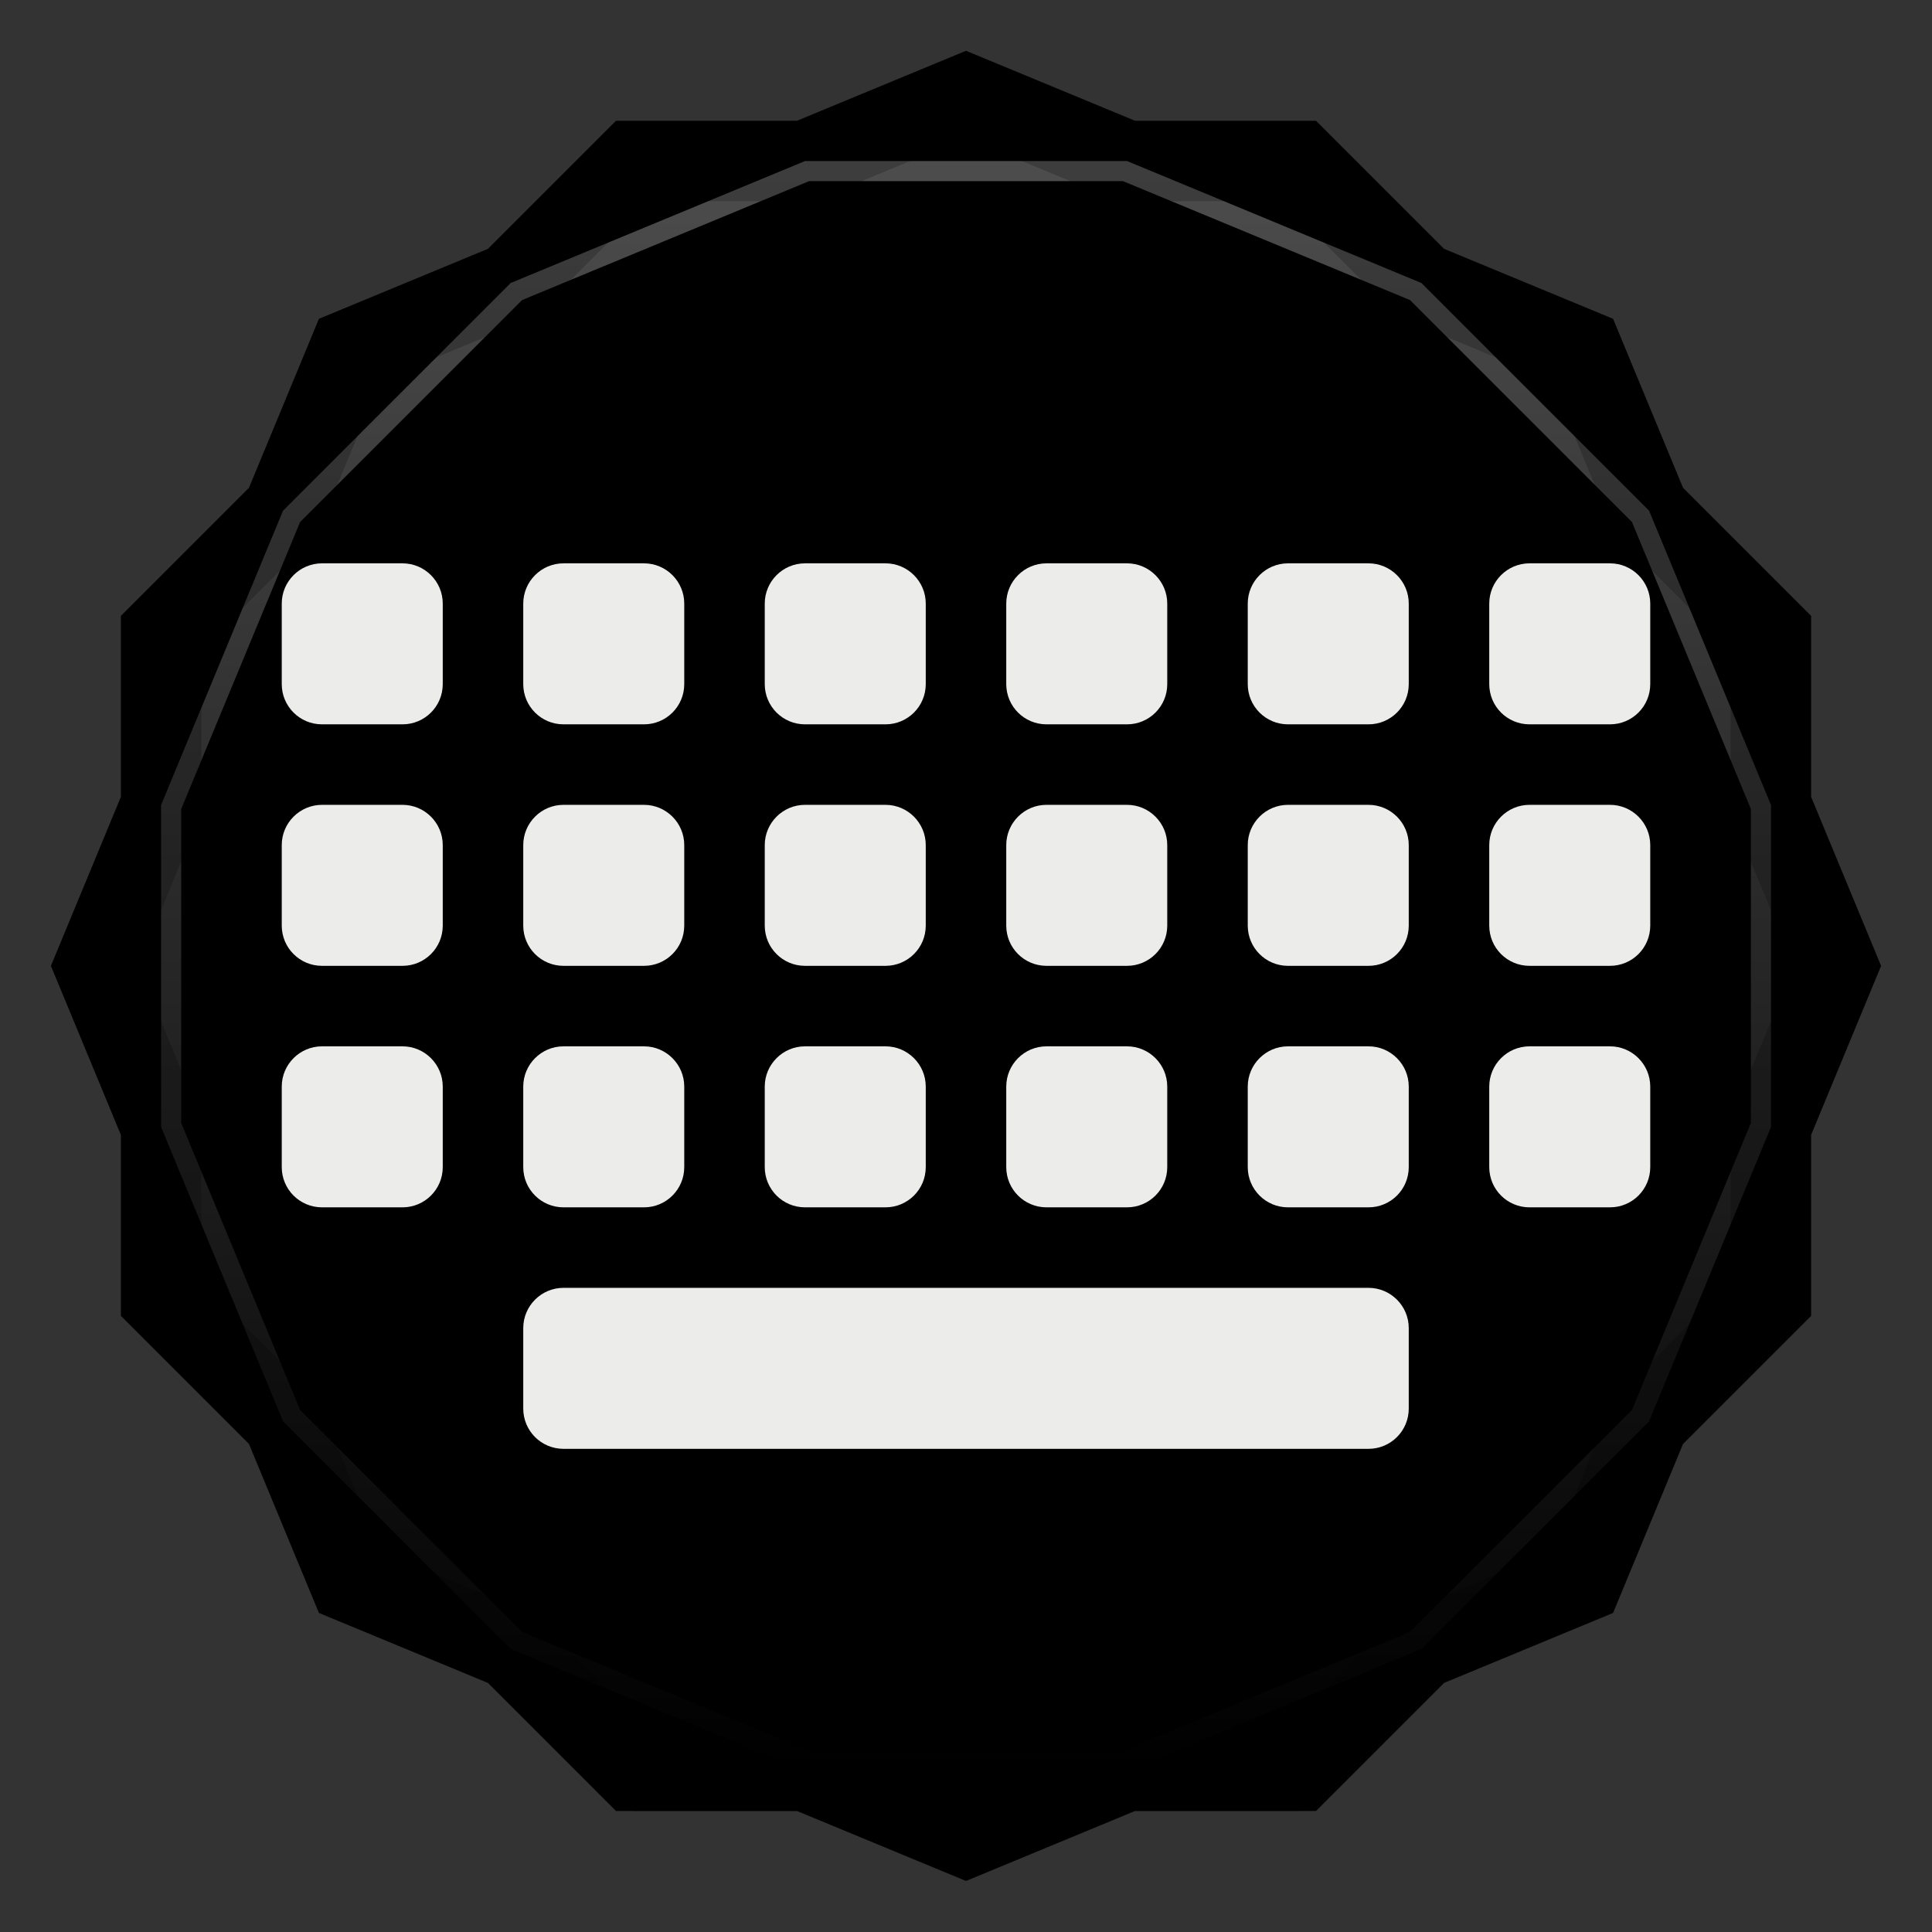 <svg viewBox="0 0 48 48" xmlns:xlink="http://www.w3.org/1999/xlink"><rect x="0" y="0" width="48" height="48" fill="#333333" stroke="none"/><defs><clipPath clipPathUnits="userSpaceOnUse" id="clipPath4313"><path d="m 20 4 -7.313 3.03 -5.656 5.656 -3.03 7.313 0 8 3.03 7.313 5.656 5.656 7.313 3.03 8 0 7.313 -3.03 5.656 -5.656 3.03 -7.313 0 -8 -3.03 -7.313 -5.656 -5.656 -7.313 -3.03 -8 0 z"/></clipPath><clipPath clipPathUnits="userSpaceOnUse" id="clipPath4329"><path d="m 24 2.344 -4 1.656 -4.281 0 -3.03 3.03 l -4 1.656 -1.656 4 l -3.03 3.03 0 4.281 -1.656 4 1.656 4 l 0 4.281 3.03 3.03 1.656 4 4 1.656 l 3.03 3.03 4.281 0 4 1.656 4 -1.656 l 4.281 0 3.03 -3.03 4 -1.656 1.656 -4 l 3.03 -3.03 0 -4.281 1.656 -4 -1.656 -4 l 0 -4.281 -3.03 -3.03 -1.656 -4 -4 -1.656 l -3.03 -3.03 -4.281 0 -4 -1.656 z"/></clipPath><clipPath id="clipPath-919717244"><path d="m 24 2.344 l -4 1.656 l -4.281 0 l -3.03 3.03 l -4 1.656 l -1.656 4 l -3.03 3.03 l 0 4.281 l -1.656 4 l 1.656 4 l 0 4.281 l 3.03 3.03 l 1.656 4 l 4 1.656 l 3.03 3.03 l 4.281 0 l 4 1.656 l 4 -1.656 l 4.281 0 l 3.03 -3.03 l 4 -1.656 l 1.656 -4 l 3.03 -3.03 l 0 -4.281 l 1.656 -4 l -1.656 -4 l 0 -4.281 l -3.03 -3.03 l -1.656 -4 l -4 -1.656 l -3.03 -3.03 l -4.281 0 l -4 -1.656 z"/></clipPath><clipPath id="clipPath-930302488"><path d="m 24 2.344 l -4 1.656 l -4.281 0 l -3.03 3.03 l -4 1.656 l -1.656 4 l -3.03 3.03 l 0 4.281 l -1.656 4 l 1.656 4 l 0 4.281 l 3.03 3.03 l 1.656 4 l 4 1.656 l 3.03 3.03 l 4.281 0 l 4 1.656 l 4 -1.656 l 4.281 0 l 3.03 -3.03 l 4 -1.656 l 1.656 -4 l 3.03 -3.03 l 0 -4.281 l 1.656 -4 l -1.656 -4 l 0 -4.281 l -3.03 -3.03 l -1.656 -4 l -4 -1.656 l -3.03 -3.03 l -4.281 0 l -4 -1.656 z"/></clipPath><linearGradient id="linearGradient4317"><stop stop-color="#fff" stop-opacity="1"/><stop offset="1" stop-color="#fff" stop-opacity="0"/></linearGradient><clipPath clipPathUnits="userSpaceOnUse" id="clipPath4313"><path d="m 20 4 -7.313 3.03 -5.656 5.656 -3.03 7.313 0 8 3.03 7.313 5.656 5.656 7.313 3.03 8 0 7.313 -3.03 5.656 -5.656 3.03 -7.313 0 -8 -3.03 -7.313 -5.656 -5.656 -7.313 -3.03 -8 0 z"/></clipPath><linearGradient x2="44" x1="4" gradientUnits="userSpaceOnUse" id="linearGradient4375" xlink:href="#linearGradient4317"/><clipPath clipPathUnits="userSpaceOnUse" id="clipPath4329"><path d="m 24 2.344 -4 1.656 -4.281 0 -3.03 3.03 l -4 1.656 -1.656 4 l -3.03 3.03 0 4.281 -1.656 4 1.656 4 l 0 4.281 3.03 3.03 1.656 4 4 1.656 l 3.03 3.03 4.281 0 4 1.656 4 -1.656 l 4.281 0 3.03 -3.03 4 -1.656 1.656 -4 l 3.03 -3.03 0 -4.281 1.656 -4 -1.656 -4 l 0 -4.281 -3.03 -3.03 -1.656 -4 -4 -1.656 l -3.03 -3.03 -4.281 0 -4 -1.656 z"/></clipPath><path id="SVGCleanerId_0" d="m 24 2.344 l -4 1.656 l -4.281 0 l -3.03 3.03 l -4 1.656 l -1.656 4 l -3.03 3.03 l 0 4.281 l -1.656 4 l 1.656 4 l 0 4.281 l 3.03 3.03 l 1.656 4 l 4 1.656 l 3.03 3.03 l 4.281 0 l 4 1.656 l 4 -1.656 l 4.281 0 l 3.03 -3.03 l 4 -1.656 l 1.656 -4 l 3.03 -3.03 l 0 -4.281 l 1.656 -4 l -1.656 -4 l 0 -4.281 l -3.03 -3.03 l -1.656 -4 l -4 -1.656 l -3.03 -3.03 l -4.281 0 l -4 -1.656 z" visibility="visible" display="inline" fill-rule="nonzero" color="#000" fill-opacity="1"/></defs><g><path d="m 2.563 24.5 l -0.219 0.5 l 1.656 4 l 0 -1 l -1.438 -3.5 z m 42.875 0 l -1.438 3.5 l 0 1 l 1.656 -4 l -0.219 -0.5 z m -41.44 7.781 l 0 1 l 3.03 3.03 l 1.656 4 l 4 1.656 l 3.03 3.03 l 4.281 0 l 4 1.656 l 4 -1.656 l 4.281 0 l 3.03 -3.03 l 4 -1.656 l 1.656 -4 l 3.03 -3.03 l 0 -1 l -3.03 3.03 l -1.656 4 l -4 1.656 l -3.03 3.03 l -4.281 0 l -4 1.656 l -4 -1.656 l -4.281 0 l -3.03 -3.03 l -4 -1.656 l -1.656 -4 l -3.03 -3.03 z" opacity="0.3" visibility="visible" fill="#000" display="inline" fill-rule="nonzero" stroke="none" fill-opacity="1" color="#000"/></g><g><use fill="#67707b" stroke="none" xlink:href="#SVGCleanerId_0"/><path d="m 24 2.344 l -4 1.656 l 8 0 l -4 -1.656 z m 4 1.656 l 7.313 3.03 l -3.03 -3.03 l -4.281 0 z m 7.313 3.03 l 5.656 5.656 l -1.656 -4 l -4 -1.656 z m 5.656 5.656 l 3.03 7.313 l 0 -4.281 l -3.03 -3.03 z m 3.03 7.313 l 0 8 l 1.656 -4 l -1.656 -4 z m 0 8 l -3.03 7.313 l 3.03 -3.03 l 0 -4.281 z m -3.03 7.313 l -5.656 5.656 l 4 -1.656 l 1.656 -4 z m -5.656 5.656 l -7.313 3.03 l 4.281 0 l 3.03 -3.03 z m -7.313 3.03 l -8 0 l 4 1.656 l 4 -1.656 z m -8 0 l -7.313 -3.03 l 3.03 3.03 l 4.281 0 z m -7.313 -3.03 l -5.656 -5.656 l 1.656 4 l 4 1.656 z m -5.656 -5.656 l -3.03 -7.313 l 0 4.281 l 3.03 3.03 z m -3.03 -7.313 l 0 -8 l -1.656 4 l 1.656 4 z m 0 -8 l 3.03 -7.313 l -3.03 3.03 l 0 4.281 z m 3.03 -7.313 l 5.656 -5.656 l -4 1.656 l -1.656 4 z m 5.656 -5.656 l 7.313 -3.03 l -4.281 0 l -3.03 3.03 z" opacity="0.05" visibility="visible" fill="#67707b" display="inline" fill-rule="nonzero" stroke="none" fill-opacity="1" color="#000"/></g><g><use opacity="0.05" stroke-opacity="1" stroke-dasharray="none" fill="#000" stroke="#000" stroke-width="2" stroke-miterlimit="4" xlink:href="#SVGCleanerId_0"/><use opacity="0.1" stroke-opacity="1" stroke-dasharray="none" fill="#000" stroke="#000" stroke-width="1" stroke-miterlimit="4" xlink:href="#SVGCleanerId_0"/></g><g><g clip-path="url(#clipPath-919717244)"><g transform="translate(0,1)"><g opacity="0.1"><!-- color: #67707b --><g><path d="m 8 13.996 l 2 0 c 0.551 0 1 0.449 1 1 l 0 2 c 0 0.555 -0.449 1 -1 1 l -2 0 c -0.551 0 -1 -0.445 -1 -1 l 0 -2 c 0 -0.551 0.449 -1 1 -1 m 0 0" fill="#000" stroke="none" fill-rule="nonzero" fill-opacity="1"/><path d="m 14 13.996 l 2 0 c 0.551 0 1 0.449 1 1 l 0 2 c 0 0.555 -0.449 1 -1 1 l -2 0 c -0.551 0 -1 -0.445 -1 -1 l 0 -2 c 0 -0.551 0.449 -1 1 -1 m 0 0" fill="#000" stroke="none" fill-rule="nonzero" fill-opacity="1"/><path d="m 20 13.996 l 2 0 c 0.551 0 1 0.449 1 1 l 0 2 c 0 0.555 -0.449 1 -1 1 l -2 0 c -0.551 0 -1 -0.445 -1 -1 l 0 -2 c 0 -0.551 0.449 -1 1 -1 m 0 0" fill="#000" stroke="none" fill-rule="nonzero" fill-opacity="1"/><path d="m 26 13.996 l 2 0 c 0.551 0 1 0.449 1 1 l 0 2 c 0 0.555 -0.449 1 -1 1 l -2 0 c -0.551 0 -1 -0.445 -1 -1 l 0 -2 c 0 -0.551 0.449 -1 1 -1 m 0 0" fill="#000" stroke="none" fill-rule="nonzero" fill-opacity="1"/><path d="m 32 13.996 l 2 0 c 0.551 0 1 0.449 1 1 l 0 2 c 0 0.555 -0.449 1 -1 1 l -2 0 c -0.551 0 -1 -0.445 -1 -1 l 0 -2 c 0 -0.551 0.449 -1 1 -1 m 0 0" fill="#000" stroke="none" fill-rule="nonzero" fill-opacity="1"/><path d="m 38 13.996 l 2 0 c 0.551 0 1 0.449 1 1 l 0 2 c 0 0.555 -0.449 1 -1 1 l -2 0 c -0.551 0 -1 -0.445 -1 -1 l 0 -2 c 0 -0.551 0.449 -1 1 -1 m 0 0" fill="#000" stroke="none" fill-rule="nonzero" fill-opacity="1"/><path d="m 8 19.996 l 2 0 c 0.551 0 1 0.449 1 1 l 0 2 c 0 0.555 -0.449 1 -1 1 l -2 0 c -0.551 0 -1 -0.445 -1 -1 l 0 -2 c 0 -0.551 0.449 -1 1 -1 m 0 0" fill="#000" stroke="none" fill-rule="nonzero" fill-opacity="1"/><path d="m 14 19.996 l 2 0 c 0.551 0 1 0.449 1 1 l 0 2 c 0 0.555 -0.449 1 -1 1 l -2 0 c -0.551 0 -1 -0.445 -1 -1 l 0 -2 c 0 -0.551 0.449 -1 1 -1 m 0 0" fill="#000" stroke="none" fill-rule="nonzero" fill-opacity="1"/><path d="m 20 19.996 l 2 0 c 0.551 0 1 0.449 1 1 l 0 2 c 0 0.555 -0.449 1 -1 1 l -2 0 c -0.551 0 -1 -0.445 -1 -1 l 0 -2 c 0 -0.551 0.449 -1 1 -1 m 0 0" fill="#000" stroke="none" fill-rule="nonzero" fill-opacity="1"/><path d="m 26 19.996 l 2 0 c 0.551 0 1 0.449 1 1 l 0 2 c 0 0.555 -0.449 1 -1 1 l -2 0 c -0.551 0 -1 -0.445 -1 -1 l 0 -2 c 0 -0.551 0.449 -1 1 -1 m 0 0" fill="#000" stroke="none" fill-rule="nonzero" fill-opacity="1"/><path d="m 32 19.996 l 2 0 c 0.551 0 1 0.449 1 1 l 0 2 c 0 0.555 -0.449 1 -1 1 l -2 0 c -0.551 0 -1 -0.445 -1 -1 l 0 -2 c 0 -0.551 0.449 -1 1 -1 m 0 0" fill="#000" stroke="none" fill-rule="nonzero" fill-opacity="1"/><path d="m 38 19.996 l 2 0 c 0.551 0 1 0.449 1 1 l 0 2 c 0 0.555 -0.449 1 -1 1 l -2 0 c -0.551 0 -1 -0.445 -1 -1 l 0 -2 c 0 -0.551 0.449 -1 1 -1 m 0 0" fill="#000" stroke="none" fill-rule="nonzero" fill-opacity="1"/><path d="m 8 25.996 l 2 0 c 0.551 0 1 0.449 1 1 l 0 2 c 0 0.555 -0.449 1 -1 1 l -2 0 c -0.551 0 -1 -0.445 -1 -1 l 0 -2 c 0 -0.551 0.449 -1 1 -1 m 0 0" fill="#000" stroke="none" fill-rule="nonzero" fill-opacity="1"/><path d="m 14 25.996 l 2 0 c 0.551 0 1 0.449 1 1 l 0 2 c 0 0.555 -0.449 1 -1 1 l -2 0 c -0.551 0 -1 -0.445 -1 -1 l 0 -2 c 0 -0.551 0.449 -1 1 -1 m 0 0" fill="#000" stroke="none" fill-rule="nonzero" fill-opacity="1"/><path d="m 20 25.996 l 2 0 c 0.551 0 1 0.449 1 1 l 0 2 c 0 0.555 -0.449 1 -1 1 l -2 0 c -0.551 0 -1 -0.445 -1 -1 l 0 -2 c 0 -0.551 0.449 -1 1 -1 m 0 0" fill="#000" stroke="none" fill-rule="nonzero" fill-opacity="1"/><path d="m 26 25.996 l 2 0 c 0.551 0 1 0.449 1 1 l 0 2 c 0 0.555 -0.449 1 -1 1 l -2 0 c -0.551 0 -1 -0.445 -1 -1 l 0 -2 c 0 -0.551 0.449 -1 1 -1 m 0 0" fill="#000" stroke="none" fill-rule="nonzero" fill-opacity="1"/><path d="m 32 25.996 l 2 0 c 0.551 0 1 0.449 1 1 l 0 2 c 0 0.555 -0.449 1 -1 1 l -2 0 c -0.551 0 -1 -0.445 -1 -1 l 0 -2 c 0 -0.551 0.449 -1 1 -1 m 0 0" fill="#000" stroke="none" fill-rule="nonzero" fill-opacity="1"/><path d="m 38 25.996 l 2 0 c 0.551 0 1 0.449 1 1 l 0 2 c 0 0.555 -0.449 1 -1 1 l -2 0 c -0.551 0 -1 -0.445 -1 -1 l 0 -2 c 0 -0.551 0.449 -1 1 -1 m 0 0" fill="#000" stroke="none" fill-rule="nonzero" fill-opacity="1"/><path d="m 14 31.996 l 20 0 c 0.551 0 1 0.449 1 1 l 0 2 c 0 0.555 -0.449 1 -1 1 l -20 0 c -0.551 0 -1 -0.445 -1 -1 l 0 -2 c 0 -0.551 0.449 -1 1 -1 m 0 0" fill="#000" stroke="none" fill-rule="nonzero" fill-opacity="1"/></g></g></g></g></g><g><g clip-path="url(#clipPath-930302488)"><!-- color: #67707b --><g><path d="m 8 13.996 l 2 0 c 0.551 0 1 0.449 1 1 l 0 2 c 0 0.555 -0.449 1 -1 1 l -2 0 c -0.551 0 -1 -0.445 -1 -1 l 0 -2 c 0 -0.551 0.449 -1 1 -1 m 0 0" fill="#ececeb" stroke="none" fill-rule="nonzero" fill-opacity="1"/><path d="m 14 13.996 l 2 0 c 0.551 0 1 0.449 1 1 l 0 2 c 0 0.555 -0.449 1 -1 1 l -2 0 c -0.551 0 -1 -0.445 -1 -1 l 0 -2 c 0 -0.551 0.449 -1 1 -1 m 0 0" fill="#ececeb" stroke="none" fill-rule="nonzero" fill-opacity="1"/><path d="m 20 13.996 l 2 0 c 0.551 0 1 0.449 1 1 l 0 2 c 0 0.555 -0.449 1 -1 1 l -2 0 c -0.551 0 -1 -0.445 -1 -1 l 0 -2 c 0 -0.551 0.449 -1 1 -1 m 0 0" fill="#ececeb" stroke="none" fill-rule="nonzero" fill-opacity="1"/><path d="m 26 13.996 l 2 0 c 0.551 0 1 0.449 1 1 l 0 2 c 0 0.555 -0.449 1 -1 1 l -2 0 c -0.551 0 -1 -0.445 -1 -1 l 0 -2 c 0 -0.551 0.449 -1 1 -1 m 0 0" fill="#ececeb" stroke="none" fill-rule="nonzero" fill-opacity="1"/><path d="m 32 13.996 l 2 0 c 0.551 0 1 0.449 1 1 l 0 2 c 0 0.555 -0.449 1 -1 1 l -2 0 c -0.551 0 -1 -0.445 -1 -1 l 0 -2 c 0 -0.551 0.449 -1 1 -1 m 0 0" fill="#ececeb" stroke="none" fill-rule="nonzero" fill-opacity="1"/><path d="m 38 13.996 l 2 0 c 0.551 0 1 0.449 1 1 l 0 2 c 0 0.555 -0.449 1 -1 1 l -2 0 c -0.551 0 -1 -0.445 -1 -1 l 0 -2 c 0 -0.551 0.449 -1 1 -1 m 0 0" fill="#ececeb" stroke="none" fill-rule="nonzero" fill-opacity="1"/><path d="m 8 19.996 l 2 0 c 0.551 0 1 0.449 1 1 l 0 2 c 0 0.555 -0.449 1 -1 1 l -2 0 c -0.551 0 -1 -0.445 -1 -1 l 0 -2 c 0 -0.551 0.449 -1 1 -1 m 0 0" fill="#ececeb" stroke="none" fill-rule="nonzero" fill-opacity="1"/><path d="m 14 19.996 l 2 0 c 0.551 0 1 0.449 1 1 l 0 2 c 0 0.555 -0.449 1 -1 1 l -2 0 c -0.551 0 -1 -0.445 -1 -1 l 0 -2 c 0 -0.551 0.449 -1 1 -1 m 0 0" fill="#ececeb" stroke="none" fill-rule="nonzero" fill-opacity="1"/><path d="m 20 19.996 l 2 0 c 0.551 0 1 0.449 1 1 l 0 2 c 0 0.555 -0.449 1 -1 1 l -2 0 c -0.551 0 -1 -0.445 -1 -1 l 0 -2 c 0 -0.551 0.449 -1 1 -1 m 0 0" fill="#ececeb" stroke="none" fill-rule="nonzero" fill-opacity="1"/><path d="m 26 19.996 l 2 0 c 0.551 0 1 0.449 1 1 l 0 2 c 0 0.555 -0.449 1 -1 1 l -2 0 c -0.551 0 -1 -0.445 -1 -1 l 0 -2 c 0 -0.551 0.449 -1 1 -1 m 0 0" fill="#ececeb" stroke="none" fill-rule="nonzero" fill-opacity="1"/><path d="m 32 19.996 l 2 0 c 0.551 0 1 0.449 1 1 l 0 2 c 0 0.555 -0.449 1 -1 1 l -2 0 c -0.551 0 -1 -0.445 -1 -1 l 0 -2 c 0 -0.551 0.449 -1 1 -1 m 0 0" fill="#ececeb" stroke="none" fill-rule="nonzero" fill-opacity="1"/><path d="m 38 19.996 l 2 0 c 0.551 0 1 0.449 1 1 l 0 2 c 0 0.555 -0.449 1 -1 1 l -2 0 c -0.551 0 -1 -0.445 -1 -1 l 0 -2 c 0 -0.551 0.449 -1 1 -1 m 0 0" fill="#ececeb" stroke="none" fill-rule="nonzero" fill-opacity="1"/><path d="m 8 25.996 l 2 0 c 0.551 0 1 0.449 1 1 l 0 2 c 0 0.555 -0.449 1 -1 1 l -2 0 c -0.551 0 -1 -0.445 -1 -1 l 0 -2 c 0 -0.551 0.449 -1 1 -1 m 0 0" fill="#ececeb" stroke="none" fill-rule="nonzero" fill-opacity="1"/><path d="m 14 25.996 l 2 0 c 0.551 0 1 0.449 1 1 l 0 2 c 0 0.555 -0.449 1 -1 1 l -2 0 c -0.551 0 -1 -0.445 -1 -1 l 0 -2 c 0 -0.551 0.449 -1 1 -1 m 0 0" fill="#ececeb" stroke="none" fill-rule="nonzero" fill-opacity="1"/><path d="m 20 25.996 l 2 0 c 0.551 0 1 0.449 1 1 l 0 2 c 0 0.555 -0.449 1 -1 1 l -2 0 c -0.551 0 -1 -0.445 -1 -1 l 0 -2 c 0 -0.551 0.449 -1 1 -1 m 0 0" fill="#ececeb" stroke="none" fill-rule="nonzero" fill-opacity="1"/><path d="m 26 25.996 l 2 0 c 0.551 0 1 0.449 1 1 l 0 2 c 0 0.555 -0.449 1 -1 1 l -2 0 c -0.551 0 -1 -0.445 -1 -1 l 0 -2 c 0 -0.551 0.449 -1 1 -1 m 0 0" fill="#ececeb" stroke="none" fill-rule="nonzero" fill-opacity="1"/><path d="m 32 25.996 l 2 0 c 0.551 0 1 0.449 1 1 l 0 2 c 0 0.555 -0.449 1 -1 1 l -2 0 c -0.551 0 -1 -0.445 -1 -1 l 0 -2 c 0 -0.551 0.449 -1 1 -1 m 0 0" fill="#ececeb" stroke="none" fill-rule="nonzero" fill-opacity="1"/><path d="m 38 25.996 l 2 0 c 0.551 0 1 0.449 1 1 l 0 2 c 0 0.555 -0.449 1 -1 1 l -2 0 c -0.551 0 -1 -0.445 -1 -1 l 0 -2 c 0 -0.551 0.449 -1 1 -1 m 0 0" fill="#ececeb" stroke="none" fill-rule="nonzero" fill-opacity="1"/><path d="m 14 31.996 l 20 0 c 0.551 0 1 0.449 1 1 l 0 2 c 0 0.555 -0.449 1 -1 1 l -20 0 c -0.551 0 -1 -0.445 -1 -1 l 0 -2 c 0 -0.551 0.449 -1 1 -1 m 0 0" fill="#ececeb" stroke="none" fill-rule="nonzero" fill-opacity="1"/></g></g></g><g><path d="m 20 4 -7.313 3.03 -5.656 5.656 -3.03 7.313 0 8 3.03 7.313 5.656 5.656 7.313 3.03 8 0 7.313 -3.03 5.656 -5.656 3.03 -7.313 0 -8 -3.03 -7.313 -5.656 -5.656 -7.313 -3.03 -8 0 z" clip-path="url(#clipPath4313)" transform="matrix(0,1,-1,0,48,0)" opacity="0.3" stroke-opacity="1" stroke-dasharray="none" visibility="visible" fill="none" display="inline" stroke="url(#linearGradient4375)" color="#000" stroke-width="1" stroke-miterlimit="4"/><path d="m 24 2.344 -4 1.656 -4.281 0 -3.03 3.03 l -4 1.656 -1.656 4 l -3.03 3.03 0 4.281 -1.656 4 1.656 4 l 0 4.281 3.03 3.03 1.656 4 4 1.656 l 3.03 3.03 4.281 0 4 1.656 4 -1.656 l 4.281 0 3.03 -3.03 4 -1.656 1.656 -4 l 3.03 -3.03 0 -4.281 1.656 -4 -1.656 -4 l 0 -4.281 -3.03 -3.03 -1.656 -4 -4 -1.656 l -3.03 -3.03 -4.281 0 -4 -1.656 z" clip-path="url(#clipPath4329)" opacity="0.2" stroke-opacity="1" visibility="visible" fill="none" display="inline" stroke="#000" color="#000" stroke-width="2"/></g></svg>